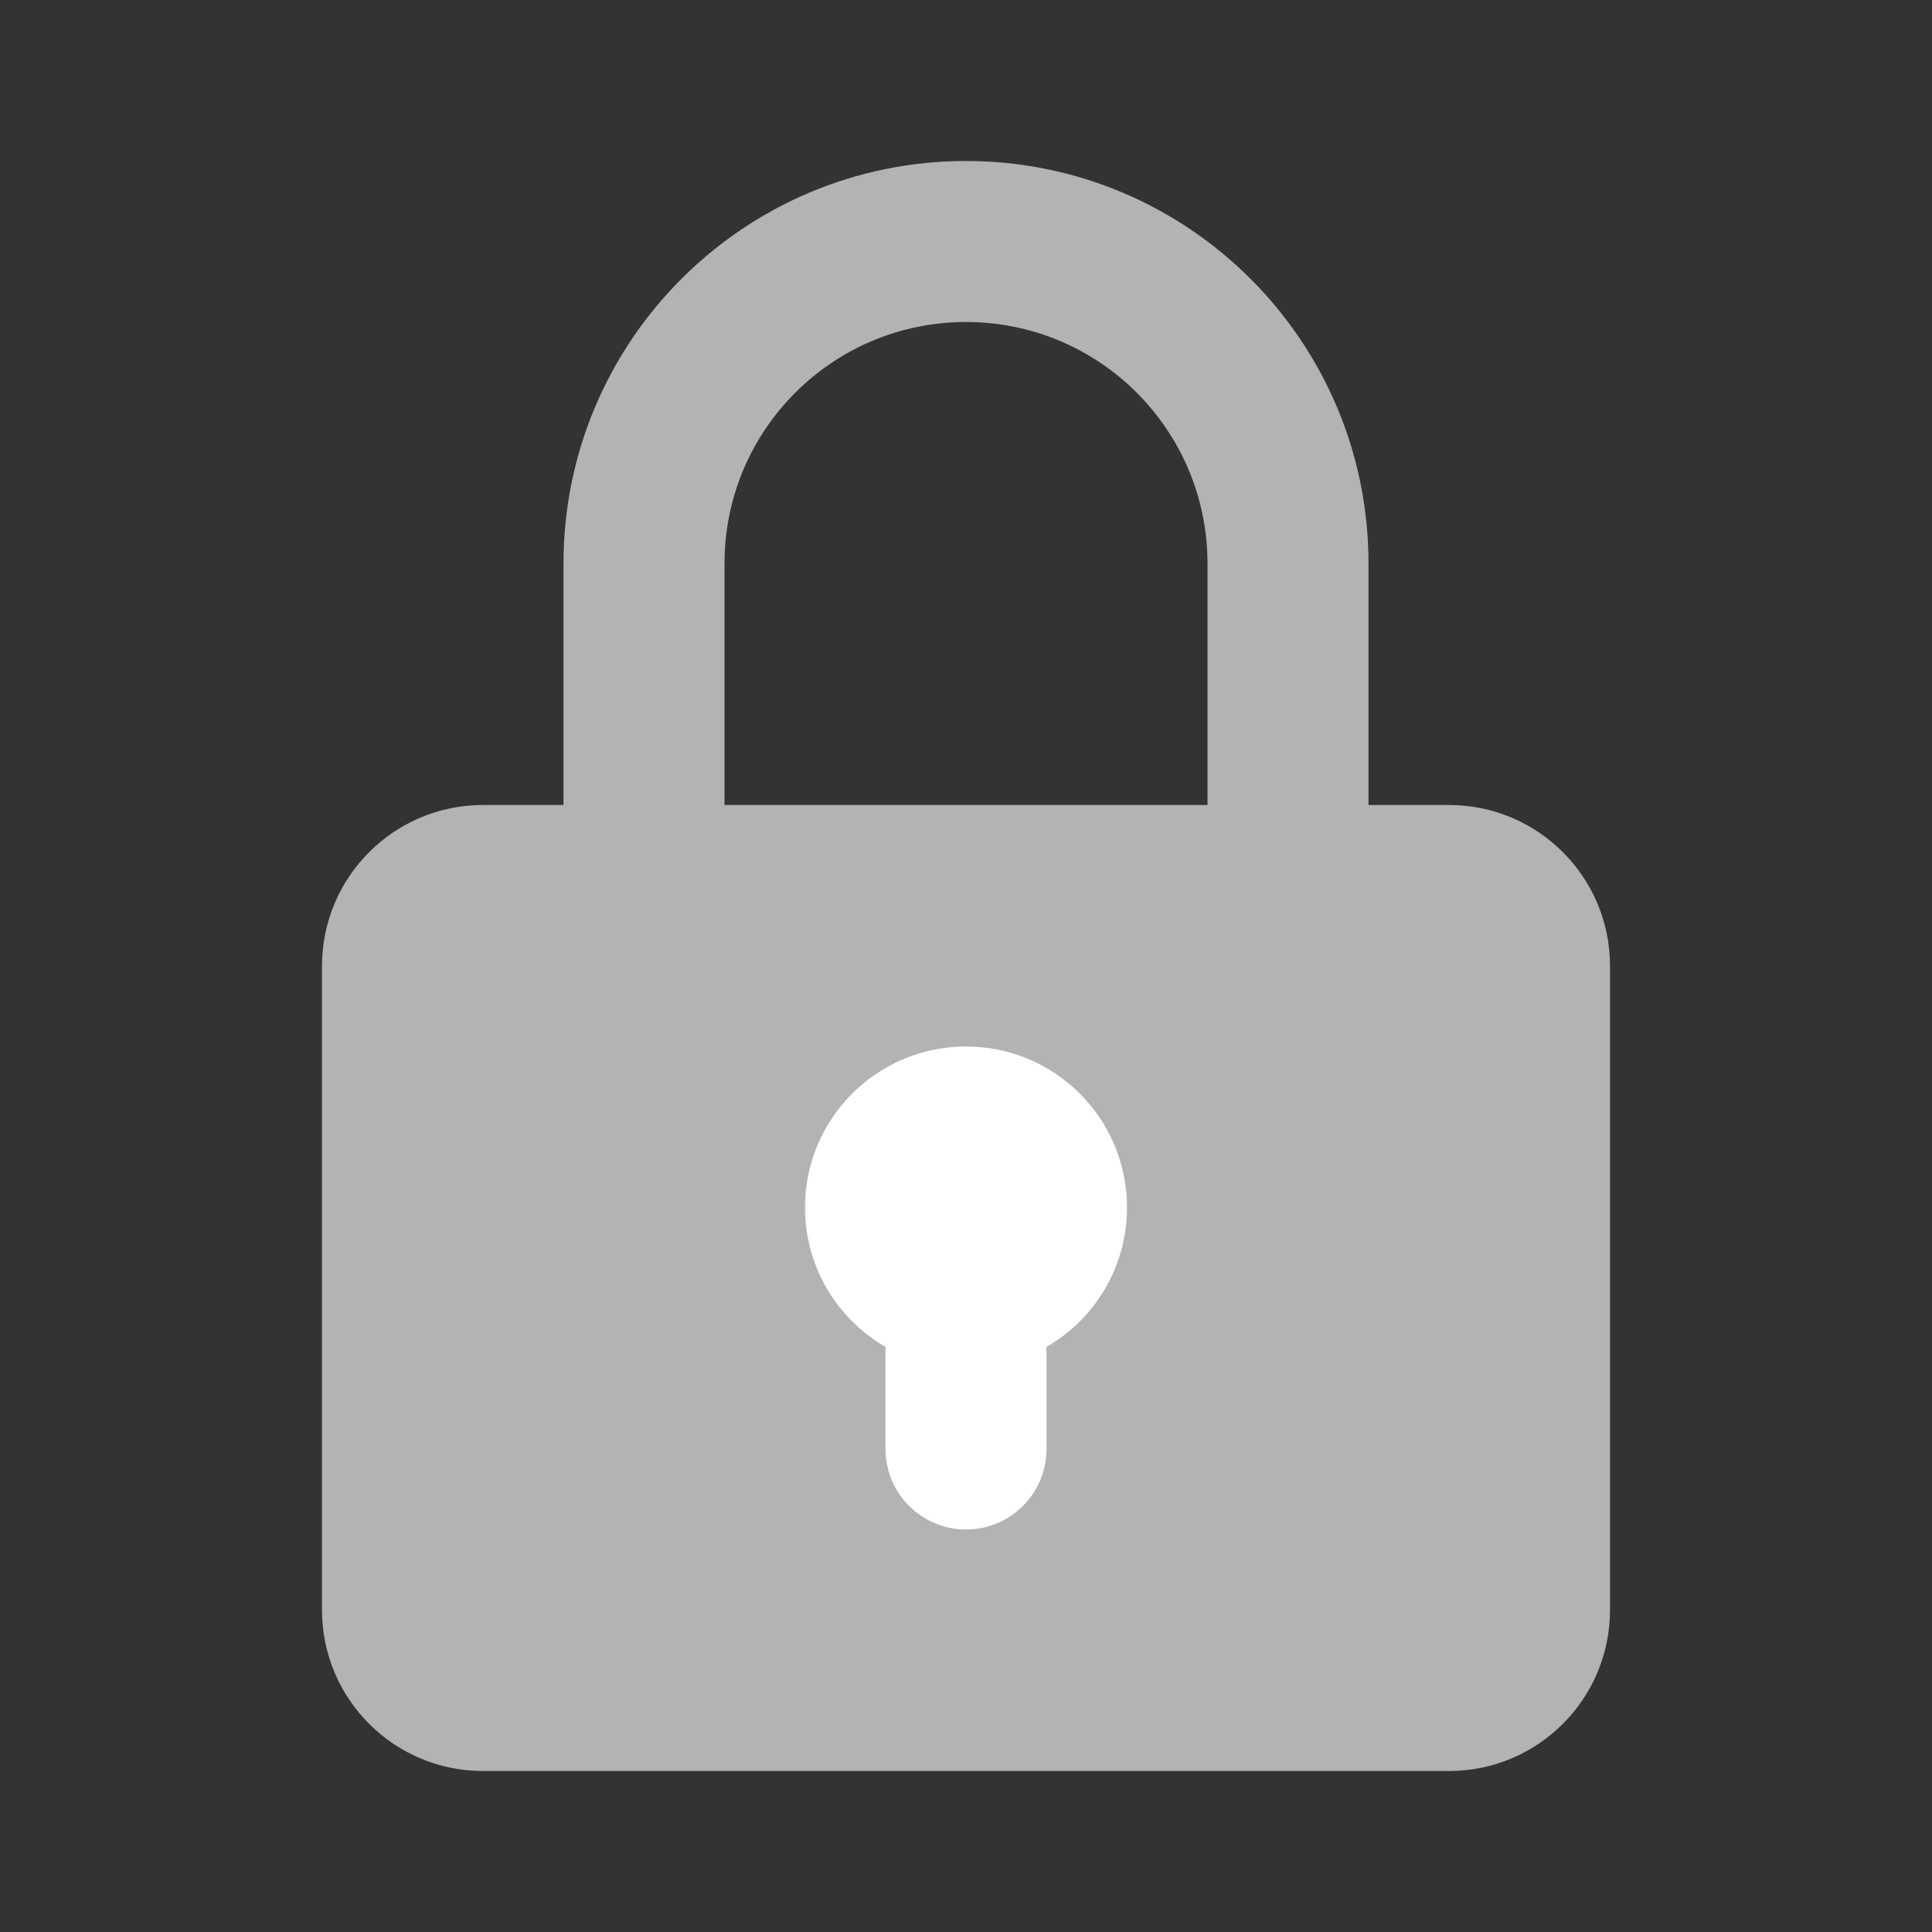 <svg width="24" height="24" viewBox="0 0 24 24" fill="none" xmlns="http://www.w3.org/2000/svg">
<rect x="0" y="0" width="24" height="24" fill="#333333" stroke="none"/>
<mask id="mask0_1605_3006" style="mask-type:alpha" maskUnits="userSpaceOnUse" x="0" y="0" width="24" height="24">
<rect width="24" height="24" fill="#D9D9D9"/>
</mask>
<g mask="url(#mask0_1605_3006)">
<path fill-rule="evenodd" clip-rule="evenodd" d="M7 7C7 4.239 9.239 2 12 2C14.761 2 17 4.239 17 7V15H15V7C15 5.343 13.657 4 12 4C10.343 4 9 5.343 9 7V15H7V7Z" fill="#B3B3B3"/>
<path d="M4 12C4 10.895 4.895 10 6 10H18C19.105 10 20 10.895 20 12V20C20 21.105 19.105 22 18 22H6C4.895 22 4 21.105 4 20V12Z" fill="#B3B3B3"/>
<path fill-rule="evenodd" clip-rule="evenodd" d="M13 16.732C13.598 16.387 14 15.74 14 15C14 13.895 13.105 13 12 13C10.895 13 10 13.895 10 15C10 15.74 10.402 16.387 11 16.732V18C11 18.552 11.448 19 12 19C12.552 19 13 18.552 13 18V16.732Z" fill="white"/>
</g>
</svg>
